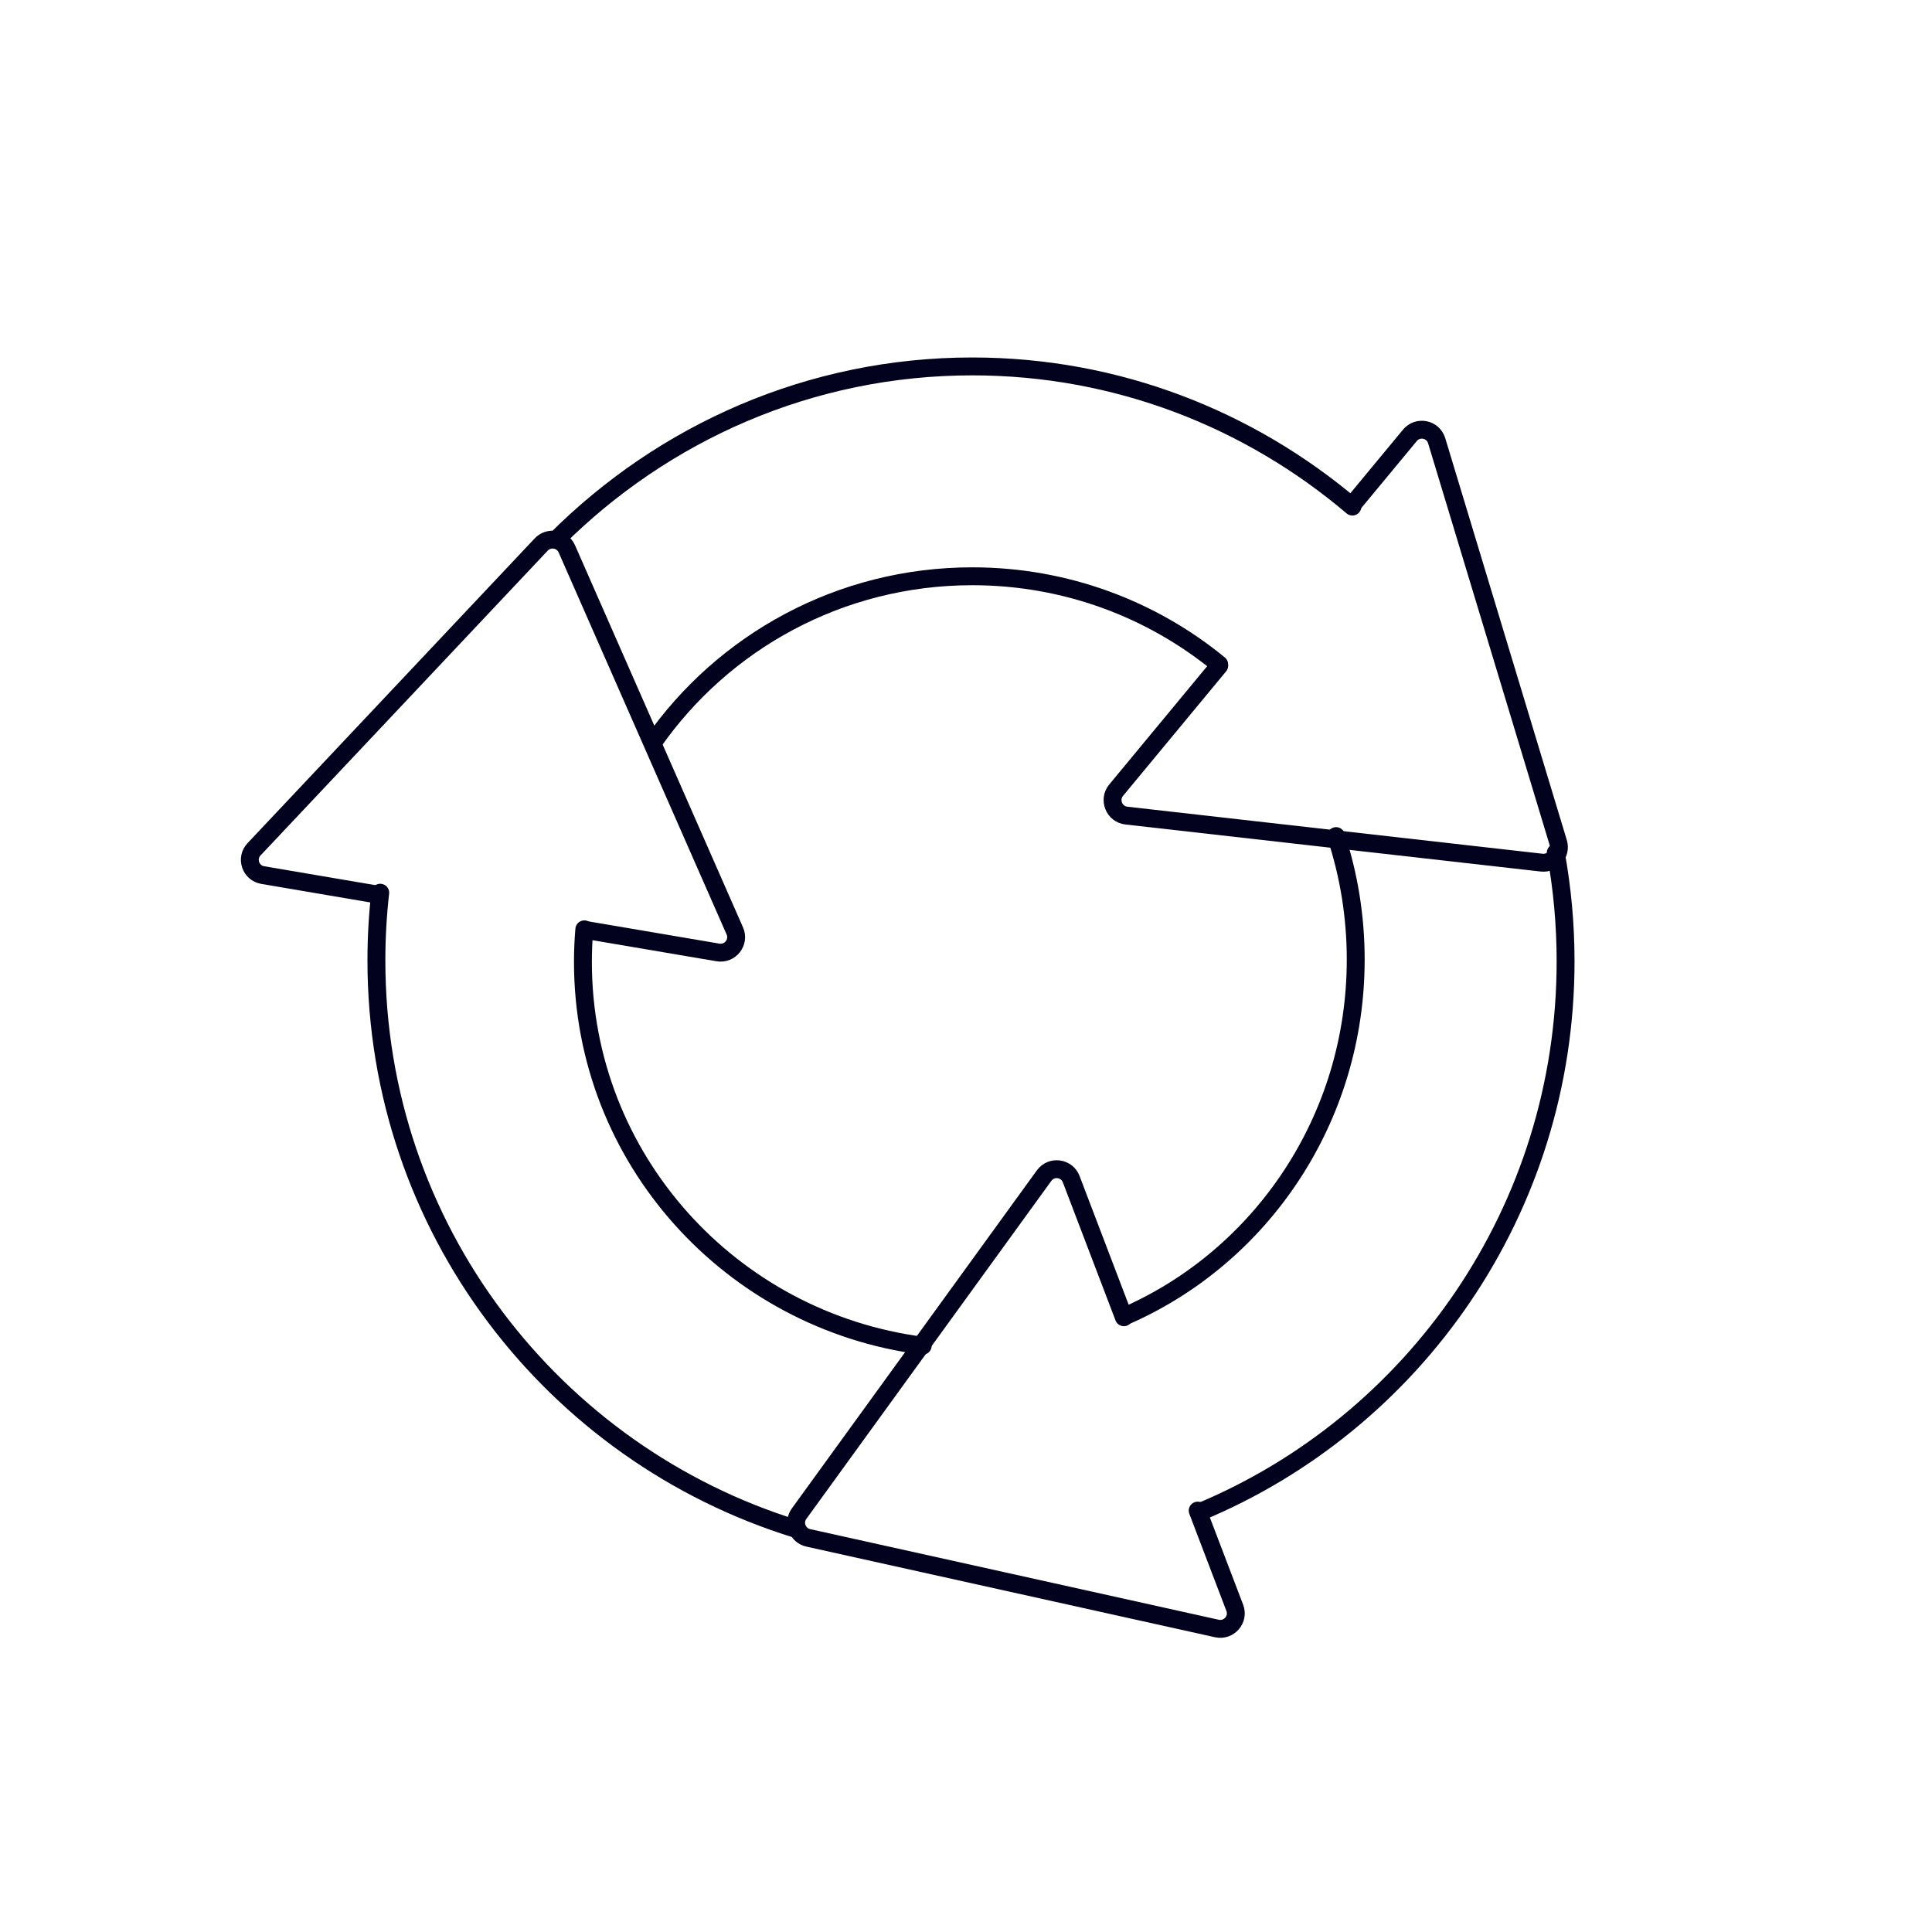 <svg width="270" height="270" viewBox="0 0 270 270" fill="none" xmlns="http://www.w3.org/2000/svg">
<path d="M77.74 75.414C92.741 60.435 113.254 51.207 135.875 51.207C156.068 51.207 174.585 58.563 188.999 70.797" stroke="#02021E" stroke-width="2.5" stroke-linecap="round" stroke-linejoin="round"/>
<path d="M111.259 213.673C77.287 203.185 52.603 171.586 52.603 134.233C52.603 131.029 52.785 127.867 53.138 124.759" stroke="#02021E" stroke-width="2.5" stroke-linecap="round" stroke-linejoin="round"/>
<path d="M217.419 119.172C218.321 124.094 218.793 129.166 218.793 134.349C218.793 169.097 197.637 198.874 167.586 211.345" stroke="#02021E" stroke-width="2.5" stroke-linecap="round" stroke-linejoin="round"/>
<path d="M128.948 188.069C102.158 184.61 81.465 161.916 81.465 134.436C81.465 132.901 81.529 131.382 81.659 129.879" stroke="#02021E" stroke-width="2.5" stroke-linecap="round" stroke-linejoin="round"/>
<path d="M186.717 116.845C188.498 122.266 189.464 128.066 189.464 134.096C189.464 156.426 176.233 175.598 157.344 183.879" stroke="#02021E" stroke-width="2.5" stroke-linecap="round" stroke-linejoin="round"/>
<path d="M91.24 103.811C101.026 89.745 117.37 80.535 135.879 80.535C148.984 80.535 161.004 85.156 170.378 92.842" stroke="#02021E" stroke-width="2.5" stroke-linecap="round" stroke-linejoin="round"/>
<path d="M81.772 129.951L100.33 133.105C102.039 133.397 103.384 131.685 102.696 130.11L79.22 76.713C78.595 75.287 76.704 74.963 75.631 76.103L35.504 118.689C34.318 119.946 35.018 122.008 36.727 122.295L53.036 125.068" stroke="#02021E" stroke-width="2.5" stroke-linecap="round" stroke-linejoin="round"/>
<path d="M170.39 93.024L155.985 110.426C154.885 111.755 155.693 113.783 157.41 113.98L215.449 120.555C216.996 120.731 218.218 119.258 217.767 117.758L200.779 61.597C200.279 59.938 198.142 59.505 197.036 60.839L188.989 70.557" stroke="#02021E" stroke-width="2.5" stroke-linecap="round" stroke-linejoin="round"/>
<path d="M157.064 184.088L149.703 164.791C149.091 163.184 146.932 162.897 145.916 164.292L111.673 211.54C110.758 212.803 111.439 214.58 112.96 214.92L170.064 227.585C171.75 227.956 173.175 226.311 172.564 224.704L167.378 211.11" stroke="#02021E" stroke-width="2.5" stroke-linecap="round" stroke-linejoin="round"/>
</svg>
